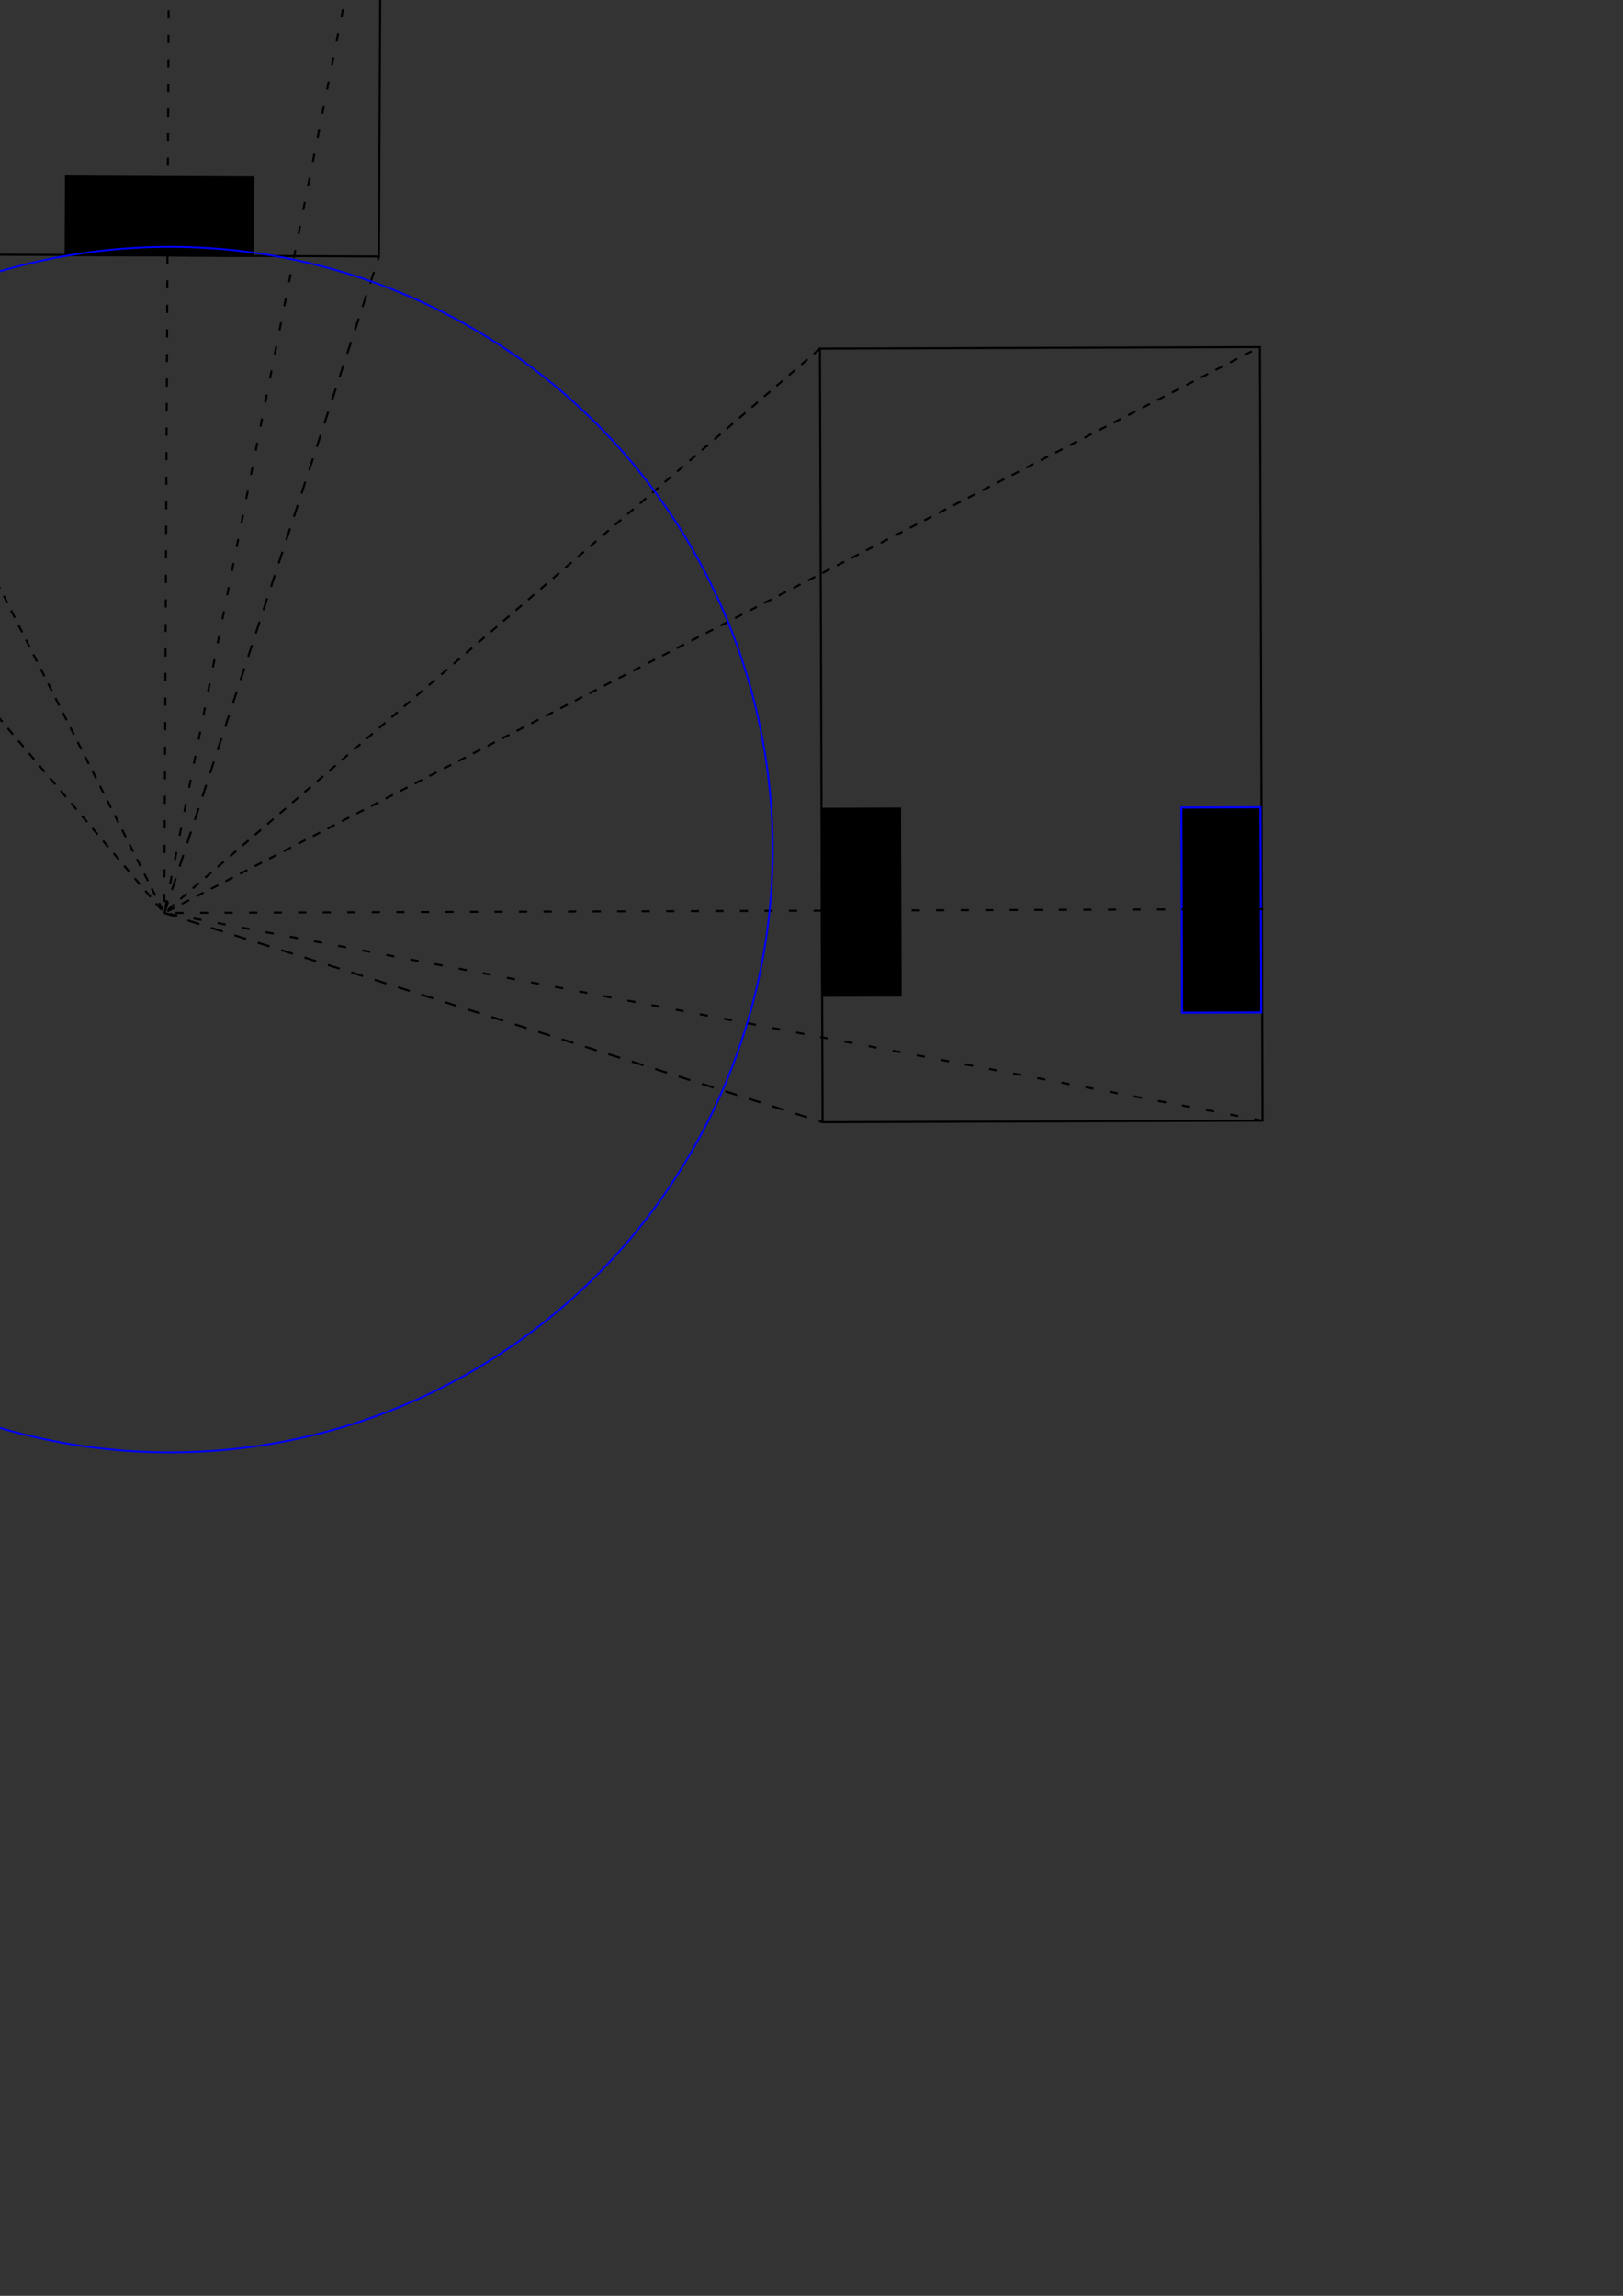 <?xml version="1.0" encoding="UTF-8" standalone="no"?>
<svg
   width="210mm"
   height="297mm"
   viewBox="0 0 210 297"
   version="1.1"
   id="svg8"
   inkscape:version="1.4 (1:1.4+202410161351+e7c3feb100)"
   sodipodi:docname="trajectory.svg"
   xmlns:inkscape="http://www.inkscape.org/namespaces/inkscape"
   xmlns:sodipodi="http://sodipodi.sourceforge.net/DTD/sodipodi-0.dtd"
   xmlns="http://www.w3.org/2000/svg"
   xmlns:svg="http://www.w3.org/2000/svg"
   xmlns:rdf="http://www.w3.org/1999/02/22-rdf-syntax-ns#"
   xmlns:cc="http://creativecommons.org/ns#"
   xmlns:dc="http://purl.org/dc/elements/1.1/">
  <rect x="0" y="0" width="210" height="297" fill="#333333" stroke="none"/>
  <defs
     id="defs2" />
  <sodipodi:namedview
     id="base"
     pagecolor="#ffffff"
     bordercolor="#666666"
     borderopacity="1.0"
     inkscape:pageopacity="0.0"
     inkscape:pageshadow="2"
     inkscape:zoom="0.32"
     inkscape:cx="3287.5"
     inkscape:cy="2754.6875"
     inkscape:document-units="mm"
     inkscape:current-layer="layer1"
     inkscape:document-rotation="0"
     showgrid="false"
     showguides="true"
     inkscape:guide-bbox="true"
     inkscape:window-width="1850"
     inkscape:window-height="1016"
     inkscape:window-x="0"
     inkscape:window-y="0"
     inkscape:window-maximized="1"
     inkscape:showpageshadow="0"
     inkscape:pagecheckerboard="0"
     inkscape:deskcolor="#d1d1d1">
    <sodipodi:guide
       position="-88.737,268.361"
       orientation="1,0"
       id="guide841"
       inkscape:locked="false" />
    <sodipodi:guide
       position="342.976,78.221"
       orientation="1,0"
       id="guide1609"
       inkscape:locked="false" />
    <sodipodi:guide
       position="342.976,82.814"
       orientation="1,0"
       id="guide1611"
       inkscape:locked="false" />
    <sodipodi:guide
       position="576.709,133.702"
       orientation="0,-1"
       id="guide2306"
       inkscape:locked="false" />
    <sodipodi:guide
       position="524.725,75.709"
       orientation="1,0"
       id="guide1238"
       inkscape:locked="false" />
    <sodipodi:guide
       position="704.453,-52.333"
       orientation="0,-1"
       id="guide1"
       inkscape:locked="false" />
    <sodipodi:guide
       position="758.294,-567.7"
       orientation="0,-1"
       id="guide2"
       inkscape:locked="false" />
    <sodipodi:guide
       position="686.056,-577.159"
       orientation="1,0"
       id="guide3"
       inkscape:locked="false" />
    <sodipodi:guide
       position="1131.886,-562.439"
       orientation="1,0"
       id="guide4"
       inkscape:locked="false" />
  </sodipodi:namedview>
  <g
     inkscape:label="Layer 1"
     inkscape:groupmode="layer"
     id="layer1">
    <g
       id="g921"
       transform="rotate(-89.726,40.704,91.122)"
       inkscape:transform-center-x="21.785887"
       inkscape:transform-center-y="-71.316075">
      <rect
         style="fill:none;fill-rule:evenodd;stroke:#000000;stroke-width:0.265;stroke-opacity:1"
         id="rect10"
         width="56.93"
         height="100.081"
         x="98.68"
         y="-0.905" />
      <rect
         style="fill:#000000;fill-opacity:1;stroke:#000000;stroke-width:0.265;stroke-opacity:1"
         id="rect835"
         width="10.156"
         height="24.197"
         x="98.68"
         y="58.633" />
      <rect
         style="fill:#000000;fill-opacity:1;stroke:#0000ff;stroke-width:0.265;stroke-opacity:1"
         id="rect837"
         width="10.242"
         height="26.536"
         x="145.238"
         y="58.633" />
      <path
         style="fill:none;stroke:#000000;stroke-width:0.265;stroke-linecap:butt;stroke-linejoin:miter;stroke-miterlimit:4;stroke-dasharray:1.587, 1.587;stroke-dashoffset:0;stroke-opacity:1"
         d="M 13.594,71.808 98.68,99.176"
         id="path907" />
      <path
         style="fill:none;stroke:#000000;stroke-width:0.265;stroke-linecap:butt;stroke-linejoin:miter;stroke-miterlimit:4;stroke-dasharray:1.06, 1.06;stroke-dashoffset:0;stroke-opacity:1"
         d="M 98.68,-0.905 13.594,71.808 155.61,-0.905"
         id="path911" />
      <path
         style="fill:none;stroke:#000000;stroke-width:0.265;stroke-linecap:butt;stroke-linejoin:miter;stroke-miterlimit:4;stroke-dasharray:1.058, 2.117;stroke-dashoffset:0;stroke-opacity:1"
         d="M 155.802,71.808 H 13.594 L 155.61,99.176"
         id="path913" />
    </g>
    <g
       id="g921-5"
       transform="rotate(-0.198,13413.519,-2121.92)"
       inkscape:transform-center-x="-71.241863"
       inkscape:transform-center-y="-22.72258">
      <rect
         style="fill:none;fill-rule:evenodd;stroke:#000000;stroke-width:0.265;stroke-opacity:1"
         id="rect10-35"
         width="56.93"
         height="100.081"
         x="98.68"
         y="-0.905" />
      <rect
         style="fill:#000000;fill-opacity:1;stroke:#000000;stroke-width:0.265;stroke-opacity:1"
         id="rect835-62"
         width="10.156"
         height="24.197"
         x="98.68"
         y="58.633" />
      <rect
         style="fill:#000000;fill-opacity:1;stroke:#0000ff;stroke-width:0.265;stroke-opacity:1"
         id="rect837-9"
         width="10.242"
         height="26.536"
         x="145.238"
         y="58.633" />
      <path
         style="fill:none;stroke:#000000;stroke-width:0.265;stroke-linecap:butt;stroke-linejoin:miter;stroke-miterlimit:4;stroke-dasharray:1.587, 1.587;stroke-dashoffset:0;stroke-opacity:1"
         d="M 13.594,71.808 98.68,99.176"
         id="path907-1" />
      <path
         style="fill:none;stroke:#000000;stroke-width:0.265;stroke-linecap:butt;stroke-linejoin:miter;stroke-miterlimit:4;stroke-dasharray:1.06, 1.06;stroke-dashoffset:0;stroke-opacity:1"
         d="M 98.68,-0.905 13.594,71.808 155.61,-0.905"
         id="path911-2" />
      <path
         style="fill:none;stroke:#000000;stroke-width:0.265;stroke-linecap:butt;stroke-linejoin:miter;stroke-miterlimit:4;stroke-dasharray:1.058, 2.117;stroke-dashoffset:0;stroke-opacity:1"
         d="M 155.802,71.808 H 13.594 L 155.61,99.176"
         id="path913-7" />
    </g>
    <ellipse
       style="fill:none;fill-opacity:1;stroke:#0000ff;stroke-width:0.237;stroke-miterlimit:4;stroke-dasharray:none;stroke-dashoffset:0;stroke-opacity:1"
       id="path967"
       cx="21.994"
       cy="109.914"
       rx="77.98"
       ry="77.981" />
    <g
       id="g1626"
       transform="translate(49.752,-2.518)"
       inkscape:transform-center-x="0.21130923"
       inkscape:transform-center-y="-0.090071718">
      <g
         id="g1992">
        <g
           id="g1425"
           transform="translate(136.012,-105.801)">
          <rect
             style="fill:none;fill-rule:evenodd;stroke:#000000;stroke-width:0.265;stroke-opacity:1"
             id="rect10-3-6"
             width="57.368"
             height="57.29"
             x="-367.643"
             y="-300.259"
             transform="rotate(-179.958)" />
          <rect
             style="fill:none;fill-opacity:1;stroke:#000000;stroke-width:0.243;stroke-opacity:1"
             id="rect835-6-7"
             width="10.156"
             height="20.492"
             x="-367.411"
             y="-282.132"
             transform="matrix(-1,-6.2669523e-4,8.7383607e-4,-1,0,0)" />
          <path
             style="fill:none;stroke:#000000;stroke-width:0.265px;stroke-linecap:butt;stroke-linejoin:miter;stroke-opacity:1"
             d="m 320.656,271.841 h 36.37"
             id="path1194" />
          <rect
             style="fill:none;fill-opacity:1;stroke:#000000;stroke-width:0.232;stroke-opacity:1"
             id="rect837-7-5-8"
             width="10.242"
             height="20.455"
             x="-320.657"
             y="-282.041"
             transform="matrix(-1,-5.7043313e-4,9.6002301e-4,-1,0,0)" />
          <g
             id="g1395">
            <ellipse
               style="fill:#0002ff;fill-opacity:1;stroke:none;stroke-width:0.265;stroke-opacity:1"
               id="path1298-2-5"
               cx="310.012"
               cy="243.069"
               rx="1.234"
               ry="1.305" />
            <ellipse
               style="fill:#00ff00;fill-opacity:1;stroke:none;stroke-width:0.265;stroke-opacity:1"
               id="path1298-2-9"
               cx="310.012"
               cy="300.365"
               rx="1.234"
               ry="1.305" />
            <ellipse
               style="fill:#ff0200;fill-opacity:1;stroke:none;stroke-width:0.265;stroke-opacity:1"
               id="path1298-2-2"
               cx="367.162"
               cy="243.215"
               rx="1.234"
               ry="1.305" />
            <ellipse
               style="fill:#ffff00;fill-opacity:1;stroke:none;stroke-width:0.265;stroke-opacity:1"
               id="path1298-2-28"
               cx="367.308"
               cy="300.365"
               rx="1.234"
               ry="1.305" />
          </g>
        </g>
        <path
           style="fill:none;stroke:#000000;stroke-width:0.265px;stroke-linecap:butt;stroke-linejoin:miter;stroke-opacity:1"
           d="m 474.87,137.612 v 57.307"
           id="path1613"
           sodipodi:nodetypes="cc" />
      </g>
    </g>
    <g
       id="g1842"
       transform="translate(-118.696,-4.531)">
      <ellipse
         style="fill:none;fill-opacity:1;stroke:#0000ff;stroke-width:0.088;stroke-opacity:1"
         id="path1787"
         cx="433.367"
         cy="196.565"
         rx="28.51"
         ry="28.51" />
      <ellipse
         style="fill:#ff0200;fill-opacity:1;stroke:none;stroke-width:0.265;stroke-opacity:1"
         id="path1822"
         cx="433.539"
         cy="196.436"
         rx="0.553"
         ry="0.549" />
    </g>
    <g
       id="g1842-3"
       transform="translate(0.01,-0.005)" />
    <g
       id="g1842-6"
       transform="matrix(1.412,0,0,1.412,-87.351,-113.726)"
       style="stroke-width:1;stroke-miterlimit:4;stroke-dasharray:none">
      <ellipse
         style="fill:none;fill-opacity:1;stroke:#000000;stroke-width:0.221;stroke-miterlimit:4;stroke-dasharray:0.221, 0.884;stroke-dashoffset:0;stroke-opacity:1"
         id="path1787-8"
         cx="433.367"
         cy="196.565"
         rx="28.51"
         ry="28.51" />
      <ellipse
         style="fill:#ff0200;fill-opacity:1;stroke:none;stroke-width:1;stroke-miterlimit:4;stroke-dasharray:none;stroke-opacity:1"
         id="path1822-9"
         cx="433.539"
         cy="196.436"
         rx="0.553"
         ry="0.549" />
      <path
         style="fill:none;stroke:#ff0000;stroke-width:0.187px;stroke-linecap:butt;stroke-linejoin:miter;stroke-opacity:1"
         d="m 453.794,176.145 c -6.326,-5.206 -13.831,-9.107 -26.028,-7.807"
         id="path2085"
         sodipodi:nodetypes="cc" />
      <ellipse
         style="fill:none;fill-opacity:1;stroke:#000000;stroke-width:0.221;stroke-miterlimit:4;stroke-dasharray:0.221, 0.884;stroke-dashoffset:0;stroke-opacity:1"
         id="path1787-8-1"
         cx="321.202"
         cy="198.076"
         rx="28.51"
         ry="28.51" />
      <path
         style="fill:none;stroke:#0000ff;stroke-width:0.187px;stroke-linecap:butt;stroke-linejoin:miter;stroke-opacity:1"
         d="m 405.403,202.273 c -0.23,-7.459 -1.828,-14.305 7.75,-26.158"
         id="path2152"
         sodipodi:nodetypes="cc" />
      <path
         style="fill:none;stroke:#00ff00;stroke-width:0.187px;stroke-linecap:butt;stroke-linejoin:miter;stroke-opacity:1"
         d="m 413.123,216.7 c 6.023,5.47 13.039,9.897 26.169,7.905"
         id="path2154"
         sodipodi:nodetypes="cc" />
      <path
         style="fill:none;stroke:#ffff00;stroke-width:0.187px;stroke-linecap:butt;stroke-linejoin:miter;stroke-opacity:1"
         d="m 453.764,216.73 c 5.662,-6.235 9.106,-14.264 7.89,-26.061"
         id="path2156"
         sodipodi:nodetypes="cc" />
      <g
         id="g1626-1"
         transform="matrix(0.708,0,0,0.708,167.456,78.724)"
         inkscape:transform-center-x="0.21130923"
         inkscape:transform-center-y="-0.090071718">
        <g
           id="g1992-5">
          <g
             id="g1425-9"
             transform="translate(136.012,-105.801)">
            <rect
               style="fill:none;fill-rule:evenodd;stroke:#000000;stroke-width:0.265;stroke-opacity:1"
               id="rect10-3-6-7"
               width="57.368"
               height="57.29"
               x="-367.643"
               y="-300.259"
               transform="rotate(-179.958)" />
            <rect
               style="fill:none;fill-opacity:1;stroke:#000000;stroke-width:0.243;stroke-opacity:1"
               id="rect835-6-7-7"
               width="10.156"
               height="20.492"
               x="-367.411"
               y="-282.132"
               transform="matrix(-1,-6.2669523e-4,8.7383607e-4,-1,0,0)" />
            <path
               style="fill:none;stroke:#000000;stroke-width:0.265px;stroke-linecap:butt;stroke-linejoin:miter;stroke-opacity:1"
               d="m 320.656,271.841 h 36.37"
               id="path1194-6" />
            <rect
               style="fill:none;fill-opacity:1;stroke:#000000;stroke-width:0.232;stroke-opacity:1"
               id="rect837-7-5-8-7"
               width="10.242"
               height="20.455"
               x="-320.657"
               y="-282.041"
               transform="matrix(-1,-5.7043313e-4,9.6002301e-4,-1,0,0)" />
            <g
               id="g1395-3">
              <ellipse
                 style="fill:#0002ff;fill-opacity:1;stroke:none;stroke-width:0.265;stroke-opacity:1"
                 id="path1298-2-5-6"
                 cx="310.012"
                 cy="243.069"
                 rx="1.234"
                 ry="1.305" />
              <ellipse
                 style="fill:#00ff00;fill-opacity:1;stroke:none;stroke-width:0.265;stroke-opacity:1"
                 id="path1298-2-9-5"
                 cx="310.012"
                 cy="300.365"
                 rx="1.234"
                 ry="1.305" />
              <ellipse
                 style="fill:#ff0200;fill-opacity:1;stroke:none;stroke-width:0.265;stroke-opacity:1"
                 id="path1298-2-2-6"
                 cx="367.162"
                 cy="243.215"
                 rx="1.234"
                 ry="1.305" />
              <ellipse
                 style="fill:#ffff00;fill-opacity:1;stroke:none;stroke-width:0.265;stroke-opacity:1"
                 id="path1298-2-28-3"
                 cx="367.308"
                 cy="300.365"
                 rx="1.234"
                 ry="1.305" />
            </g>
          </g>
          <path
             style="fill:none;stroke:#000000;stroke-width:0.265px;stroke-linecap:butt;stroke-linejoin:miter;stroke-opacity:1"
             d="m 474.87,137.612 v 57.307"
             id="path1613-9"
             sodipodi:nodetypes="cc" />
        </g>
      </g>
      <g
         id="g1626-2-4"
         transform="matrix(-0.219,-0.674,0.674,-0.219,495.833,552.61)"
         inkscape:transform-center-x="-0.071620929"
         inkscape:transform-center-y="0.22878052">
        <g
           id="g1992-6-8">
          <g
             id="g1425-6-1"
             transform="translate(136.012,-105.801)">
            <rect
               style="fill:none;fill-rule:evenodd;stroke:#000000;stroke-width:0.265;stroke-opacity:1"
               id="rect10-3-6-49-2"
               width="57.368"
               height="57.29"
               x="-367.643"
               y="-300.259"
               transform="rotate(-179.958)" />
            <rect
               style="fill:none;fill-opacity:1;stroke:#000000;stroke-width:0.243;stroke-opacity:1"
               id="rect835-6-7-5-9"
               width="10.156"
               height="20.492"
               x="-367.411"
               y="-282.132"
               transform="matrix(-1,-6.2669523e-4,8.7383607e-4,-1,0,0)" />
            <path
               style="fill:none;stroke:#000000;stroke-width:0.265px;stroke-linecap:butt;stroke-linejoin:miter;stroke-opacity:1"
               d="m 320.656,271.841 h 36.37"
               id="path1194-0-3" />
            <rect
               style="fill:none;fill-opacity:1;stroke:#000000;stroke-width:0.232;stroke-opacity:1"
               id="rect837-7-5-8-4-9"
               width="10.242"
               height="20.455"
               x="-320.657"
               y="-282.041"
               transform="matrix(-1,-5.7043313e-4,9.6002301e-4,-1,0,0)" />
            <g
               id="g1395-8-0">
              <ellipse
                 style="fill:#0002ff;fill-opacity:1;stroke:none;stroke-width:0.265;stroke-opacity:1"
                 id="path1298-2-5-7-8"
                 cx="310.012"
                 cy="243.069"
                 rx="1.234"
                 ry="1.305" />
              <ellipse
                 style="fill:#00ff00;fill-opacity:1;stroke:none;stroke-width:0.265;stroke-opacity:1"
                 id="path1298-2-9-1-8"
                 cx="310.012"
                 cy="300.365"
                 rx="1.234"
                 ry="1.305" />
              <ellipse
                 style="fill:#ff0200;fill-opacity:1;stroke:none;stroke-width:0.265;stroke-opacity:1"
                 id="path1298-2-2-7-5"
                 cx="367.162"
                 cy="243.215"
                 rx="1.234"
                 ry="1.305" />
              <ellipse
                 style="fill:#ffff00;fill-opacity:1;stroke:none;stroke-width:0.265;stroke-opacity:1"
                 id="path1298-2-28-2-0"
                 cx="367.308"
                 cy="300.365"
                 rx="1.234"
                 ry="1.305" />
            </g>
          </g>
          <path
             style="fill:none;stroke:#000000;stroke-width:0.265px;stroke-linecap:butt;stroke-linejoin:miter;stroke-opacity:1"
             d="m 474.87,137.612 v 57.307"
             id="path1613-7-9"
             sodipodi:nodetypes="cc" />
        </g>
      </g>
      <ellipse
         style="fill:none;fill-opacity:1;stroke:#000000;stroke-width:0.221;stroke-miterlimit:4;stroke-dasharray:0.221, 0.884;stroke-dashoffset:0;stroke-opacity:1"
         id="path1787-8-6"
         cx="503.698"
         cy="196.508"
         rx="28.51"
         ry="28.51" />
      <ellipse
         style="fill:#ff0200;fill-opacity:1;stroke:none;stroke-width:1;stroke-miterlimit:4;stroke-dasharray:none;stroke-opacity:1"
         id="path1822-9-3"
         cx="503.87"
         cy="196.38"
         rx="0.553"
         ry="0.549" />
      <path
         style="fill:none;stroke:#ff0000;stroke-width:0.187px;stroke-linecap:butt;stroke-linejoin:miter;stroke-miterlimit:4;stroke-dasharray:none;stroke-opacity:0.484"
         d="m 524.124,176.088 c -4.917,-4.957 -17.637,-9.881 -26.479,-7.538 -9.88,2.618 -12.704,4.321 -19.275,14.754"
         id="path2085-8"
         sodipodi:nodetypes="csc" />
      <path
         style="fill:none;stroke:#0000ff;stroke-width:0.187px;stroke-linecap:butt;stroke-linejoin:miter;stroke-miterlimit:4;stroke-dasharray:none;stroke-opacity:0.499"
         d="M 490.884,221.97 C 468.834,209.527 473.417,185.361 483.484,176.058"
         id="path2152-5"
         sodipodi:nodetypes="cc" />
      <path
         style="fill:none;stroke:#00ff00;stroke-width:0.187px;stroke-linecap:butt;stroke-linejoin:miter;stroke-miterlimit:4;stroke-dasharray:none;stroke-opacity:1"
         d="m 483.454,216.643 c 9.792,13.604 40.002,10.119 46.043,-7.17"
         id="path2154-6"
         sodipodi:nodetypes="cc" />
      <path
         style="fill:none;stroke:#ffff00;stroke-width:0.187px;stroke-linecap:butt;stroke-linejoin:miter;stroke-miterlimit:4;stroke-dasharray:none;stroke-opacity:1"
         d="m 524.094,216.673 c 13.334,-9.537 8.698,-40.35 -7.112,-45.866"
         id="path2156-1"
         sodipodi:nodetypes="cc" />
    </g>
    <g
       id="g1626-2"
       transform="rotate(-56.659,497.423,118.604)"
       inkscape:transform-center-x="0.19138421"
       inkscape:transform-center-y="0.22824234">
      <g
         id="g1992-6">
        <g
           id="g1425-6"
           transform="translate(136.012,-105.801)">
          <rect
             style="fill:none;fill-rule:evenodd;stroke:#000000;stroke-width:0.265;stroke-opacity:1"
             id="rect10-3-6-49"
             width="57.368"
             height="57.29"
             x="-367.643"
             y="-300.259"
             transform="rotate(-179.958)" />
          <rect
             style="fill:none;fill-opacity:1;stroke:#000000;stroke-width:0.243;stroke-opacity:1"
             id="rect835-6-7-5"
             width="10.156"
             height="20.492"
             x="-367.411"
             y="-282.132"
             transform="matrix(-1,-6.2669523e-4,8.7383607e-4,-1,0,0)" />
          <path
             style="fill:none;stroke:#000000;stroke-width:0.265px;stroke-linecap:butt;stroke-linejoin:miter;stroke-opacity:1"
             d="m 320.656,271.841 h 36.37"
             id="path1194-0" />
          <rect
             style="fill:none;fill-opacity:1;stroke:#000000;stroke-width:0.232;stroke-opacity:1"
             id="rect837-7-5-8-4"
             width="10.242"
             height="20.455"
             x="-320.657"
             y="-282.041"
             transform="matrix(-1,-5.7043313e-4,9.6002301e-4,-1,0,0)" />
          <g
             id="g1395-8">
            <ellipse
               style="fill:#0002ff;fill-opacity:1;stroke:none;stroke-width:0.265;stroke-opacity:1"
               id="path1298-2-5-7"
               cx="310.012"
               cy="243.069"
               rx="1.234"
               ry="1.305" />
            <ellipse
               style="fill:#00ff00;fill-opacity:1;stroke:none;stroke-width:0.265;stroke-opacity:1"
               id="path1298-2-9-1"
               cx="310.012"
               cy="300.365"
               rx="1.234"
               ry="1.305" />
            <ellipse
               style="fill:#ff0200;fill-opacity:1;stroke:none;stroke-width:0.265;stroke-opacity:1"
               id="path1298-2-2-7"
               cx="367.162"
               cy="243.215"
               rx="1.234"
               ry="1.305" />
            <ellipse
               style="fill:#ffff00;fill-opacity:1;stroke:none;stroke-width:0.265;stroke-opacity:1"
               id="path1298-2-28-2"
               cx="367.308"
               cy="300.365"
               rx="1.234"
               ry="1.305" />
          </g>
        </g>
        <path
           style="fill:none;stroke:#000000;stroke-width:0.265px;stroke-linecap:butt;stroke-linejoin:miter;stroke-opacity:1"
           d="m 474.87,137.612 v 57.307"
           id="path1613-7"
           sodipodi:nodetypes="cc" />
      </g>
    </g>
    <g
       id="g1626-2-1"
       transform="rotate(-0.313,34260.015,17503.168)"
       inkscape:transform-center-x="0.11856416"
       inkscape:transform-center-y="-29.375046">
      <g
         id="g1992-6-5">
        <g
           id="g1425-6-9"
           transform="translate(136.012,-105.801)">
          <rect
             style="fill:none;fill-rule:evenodd;stroke:#000000;stroke-width:0.265;stroke-opacity:1"
             id="rect10-3-6-49-8"
             width="57.085"
             height="117.346"
             x="-367.643"
             y="-300.259"
             transform="rotate(-179.958)" />
          <rect
             style="fill:none;fill-opacity:1;stroke:#000000;stroke-width:0.243;stroke-opacity:1"
             id="rect835-6-7-5-4"
             width="10.156"
             height="20.492"
             x="-367.411"
             y="-282.132"
             transform="matrix(-1,-6.2669523e-4,8.7383607e-4,-1,0,0)" />
          <path
             style="fill:none;stroke:#000000;stroke-width:0.265px;stroke-linecap:butt;stroke-linejoin:miter;stroke-opacity:1"
             d="m 320.656,271.841 h 36.37"
             id="path1194-0-8" />
          <rect
             style="fill:none;fill-opacity:1;stroke:#000000;stroke-width:0.232;stroke-opacity:1"
             id="rect837-7-5-8-4-1"
             width="10.242"
             height="20.455"
             x="-320.657"
             y="-282.041"
             transform="matrix(-1,-5.7043313e-4,9.6002301e-4,-1,0,0)" />
          <g
             id="g1395-8-03">
            <ellipse
               style="fill:#0002ff;fill-opacity:1;stroke:none;stroke-width:0.265;stroke-opacity:1"
               id="path1298-2-5-7-0"
               cx="310.339"
               cy="183.274"
               rx="1.234"
               ry="1.305" />
            <ellipse
               style="fill:#00ff00;fill-opacity:1;stroke:none;stroke-width:0.265;stroke-opacity:1"
               id="path1298-2-9-1-4"
               cx="310.012"
               cy="300.365"
               rx="1.234"
               ry="1.305" />
            <ellipse
               style="fill:#ff0200;fill-opacity:1;stroke:none;stroke-width:0.265;stroke-opacity:1"
               id="path1298-2-2-7-4"
               cx="367.486"
               cy="183.949"
               rx="1.234"
               ry="1.305" />
            <ellipse
               style="fill:#ffff00;fill-opacity:1;stroke:none;stroke-width:0.265;stroke-opacity:1"
               id="path1298-2-28-2-4"
               cx="367.308"
               cy="300.365"
               rx="1.234"
               ry="1.305" />
          </g>
        </g>
        <path
           style="fill:none;stroke:#000000;stroke-width:0.265px;stroke-linecap:butt;stroke-linejoin:miter;stroke-opacity:1"
           d="M 475.199,77.288 474.87,194.918"
           id="path1613-7-4"
           sodipodi:nodetypes="cc" />
      </g>
    </g>
    <g
       id="g1626-2-1-7"
       transform="rotate(43.99,199.56,141.979)"
       inkscape:transform-center-x="-0.30823629"
       inkscape:transform-center-y="-30.019622">
      <g
         id="g1992-6-5-6"
         inkscape:transform-center-x="21.086745"
         inkscape:transform-center-y="21.198254"
         transform="rotate(-43.97,474.863,166.126)">
        <g
           id="g1425-6-9-3"
           transform="translate(136.012,-105.801)">
          <rect
             style="fill:none;fill-rule:evenodd;stroke:#000000;stroke-width:0.265;stroke-opacity:1"
             id="rect10-3-6-49-8-1"
             width="57.085"
             height="117.346"
             x="-367.643"
             y="-300.259"
             transform="rotate(-179.958)" />
          <rect
             style="fill:none;fill-opacity:1;stroke:#000000;stroke-width:0.243;stroke-opacity:1"
             id="rect835-6-7-5-4-7"
             width="10.156"
             height="20.492"
             x="-367.411"
             y="-282.132"
             transform="matrix(-1,-6.2669523e-4,8.7383607e-4,-1,0,0)" />
          <path
             style="fill:none;stroke:#000000;stroke-width:0.265px;stroke-linecap:butt;stroke-linejoin:miter;stroke-opacity:1"
             d="m 320.656,271.841 h 36.37"
             id="path1194-0-8-5" />
          <rect
             style="fill:none;fill-opacity:1;stroke:#000000;stroke-width:0.232;stroke-opacity:1"
             id="rect837-7-5-8-4-1-9"
             width="10.242"
             height="20.455"
             x="-320.657"
             y="-282.041"
             transform="matrix(-1,-5.7043313e-4,9.6002301e-4,-1,0,0)" />
          <g
             id="g1395-8-03-6">
            <ellipse
               style="fill:#0002ff;fill-opacity:1;stroke:none;stroke-width:0.265;stroke-opacity:1"
               id="path1298-2-5-7-0-2"
               cx="310.339"
               cy="183.274"
               rx="1.234"
               ry="1.305" />
            <ellipse
               style="fill:#00ff00;fill-opacity:1;stroke:none;stroke-width:0.265;stroke-opacity:1"
               id="path1298-2-9-1-4-1"
               cx="310.012"
               cy="300.365"
               rx="1.234"
               ry="1.305" />
            <ellipse
               style="fill:#ff0200;fill-opacity:1;stroke:none;stroke-width:0.265;stroke-opacity:1"
               id="path1298-2-2-7-4-7"
               cx="367.486"
               cy="183.949"
               rx="1.234"
               ry="1.305" />
            <ellipse
               style="fill:#ffff00;fill-opacity:1;stroke:none;stroke-width:0.265;stroke-opacity:1"
               id="path1298-2-28-2-4-8"
               cx="367.308"
               cy="300.365"
               rx="1.234"
               ry="1.305" />
          </g>
        </g>
        <path
           style="fill:none;stroke:#000000;stroke-width:0.265px;stroke-linecap:butt;stroke-linejoin:miter;stroke-opacity:1"
           d="M 475.199,77.288 474.87,194.918"
           id="path1613-7-4-5"
           sodipodi:nodetypes="cc" />
      </g>
    </g>
    <g
       id="g1842-7"
       transform="matrix(3.277,0,0,3.277,-1039.626,-292.908)"
       style="stroke-width:0.031;stroke-miterlimit:4;stroke-dasharray:none">
      <ellipse
         style="fill:none;fill-opacity:1;stroke:#000000;stroke-width:0.061;stroke-miterlimit:4;stroke-dasharray:0.244, 0.244;stroke-dashoffset:0;stroke-opacity:1"
         id="path1787-4"
         cx="433.367"
         cy="196.565"
         rx="28.51"
         ry="28.51" />
      <ellipse
         style="fill:#ff0200;fill-opacity:1;stroke:none;stroke-width:0.031;stroke-miterlimit:4;stroke-dasharray:none;stroke-opacity:1"
         id="path1822-1"
         cx="433.539"
         cy="196.436"
         rx="0.553"
         ry="0.549" />
    </g>
    <g
       id="g1842-7-8"
       transform="matrix(1.404,0,0,1.404,-227.206,75.1)">
      <ellipse
         style="fill:none;fill-opacity:1;stroke:#000000;stroke-width:0.088;stroke-miterlimit:4;stroke-dasharray:0.707, 0.707;stroke-dashoffset:0;stroke-opacity:1"
         id="path1787-4-5"
         cx="433.367"
         cy="196.565"
         rx="28.51"
         ry="28.51" />
      <ellipse
         style="fill:#ff0200;fill-opacity:1;stroke:none;stroke-width:0.265;stroke-opacity:1"
         id="path1822-1-9"
         cx="433.539"
         cy="196.436"
         rx="0.553"
         ry="0.549" />
      <path
         style="opacity:0.542;fill:none;stroke:#ff0000;stroke-width:0.616;stroke-linecap:butt;stroke-linejoin:miter;stroke-miterlimit:4;stroke-dasharray:none;stroke-opacity:1"
         d="m 377.411,160.499 c 16.422,-25.006 39.773,-35.3 75.801,-27.511"
         id="path1230"
         sodipodi:nodetypes="cc" />
      <path
         style="opacity:0.548;fill:none;stroke:#0000ff;stroke-width:0.545;stroke-linecap:butt;stroke-linejoin:miter;stroke-miterlimit:4;stroke-dasharray:none;stroke-opacity:1"
         d="m 367.071,199.83 c -2.598,-35.288 25.179,-62.815 45.475,-66.65"
         id="path1232"
         sodipodi:nodetypes="cc" />
      <path
         style="fill:none;stroke:#00ff00;stroke-width:0.545;stroke-linecap:butt;stroke-linejoin:miter;stroke-miterlimit:4;stroke-dasharray:none;stroke-opacity:0.628"
         d="m 412.94,216.777 c 11.576,10.877 23.256,10.169 34.981,4.309"
         id="path1234"
         sodipodi:nodetypes="cc" />
      <path
         style="fill:none;stroke:#ffff00;stroke-width:0.616;stroke-linecap:butt;stroke-linejoin:miter;stroke-miterlimit:4;stroke-dasharray:none;stroke-opacity:0.555"
         d="m 453.606,216.585 c 8.462,-9.188 10.918,-20.48 4.654,-34.83"
         id="path1236"
         sodipodi:nodetypes="cc" />
    </g>
    <path
       style="fill:none;stroke:#000000;stroke-width:0.265px;stroke-linecap:butt;stroke-linejoin:miter;stroke-opacity:1"
       d="m 380.836,351.004 -67.799,63.665"
       id="path1"
       sodipodi:nodetypes="cc" />
    <g
       id="g1626-2-1-3"
       transform="rotate(-0.313,34165.211,-50639.35)"
       inkscape:transform-center-x="0.11856416"
       inkscape:transform-center-y="-29.375046">
      <g
         id="g1992-6-5-67">
        <g
           id="g1425-6-9-5"
           transform="translate(136.012,-105.801)">
          <rect
             style="fill:none;fill-rule:evenodd;stroke:#000000;stroke-width:0.265;stroke-opacity:1"
             id="rect10-3-6-49-8-3"
             width="57.085"
             height="117.346"
             x="-367.643"
             y="-300.259"
             transform="rotate(-179.958)" />
          <rect
             style="fill:none;fill-opacity:1;stroke:#000000;stroke-width:0.243;stroke-opacity:1"
             id="rect835-6-7-5-4-5"
             width="10.156"
             height="20.492"
             x="-367.411"
             y="-282.132"
             transform="matrix(-1,-6.2669523e-4,8.7383607e-4,-1,0,0)" />
          <path
             style="fill:none;stroke:#000000;stroke-width:0.265px;stroke-linecap:butt;stroke-linejoin:miter;stroke-opacity:1"
             d="m 320.656,271.841 h 36.37"
             id="path1194-0-8-6" />
          <rect
             style="fill:none;fill-opacity:1;stroke:#000000;stroke-width:0.232;stroke-opacity:1"
             id="rect837-7-5-8-4-1-2"
             width="10.242"
             height="20.455"
             x="-320.657"
             y="-282.041"
             transform="matrix(-1,-5.7043313e-4,9.6002301e-4,-1,0,0)" />
          <g
             id="g1395-8-03-9">
            <ellipse
               style="fill:#0002ff;fill-opacity:1;stroke:none;stroke-width:0.265;stroke-opacity:1"
               id="path1298-2-5-7-0-1"
               cx="310.339"
               cy="183.274"
               rx="1.234"
               ry="1.305" />
            <ellipse
               style="fill:#00ff00;fill-opacity:1;stroke:none;stroke-width:0.265;stroke-opacity:1"
               id="path1298-2-9-1-4-2"
               cx="310.012"
               cy="300.365"
               rx="1.234"
               ry="1.305" />
            <ellipse
               style="fill:#ff0200;fill-opacity:1;stroke:none;stroke-width:0.265;stroke-opacity:1"
               id="path1298-2-2-7-4-70"
               cx="367.486"
               cy="183.949"
               rx="1.234"
               ry="1.305" />
            <ellipse
               style="fill:#ffff00;fill-opacity:1;stroke:none;stroke-width:0.265;stroke-opacity:1"
               id="path1298-2-28-2-4-9"
               cx="367.308"
               cy="300.365"
               rx="1.234"
               ry="1.305" />
          </g>
        </g>
        <path
           style="fill:none;stroke:#000000;stroke-width:0.265px;stroke-linecap:butt;stroke-linejoin:miter;stroke-opacity:1"
           d="M 475.199,77.288 474.87,194.918"
           id="path1613-7-4-3"
           sodipodi:nodetypes="cc" />
      </g>
    </g>
    <g
       id="g1626-2-1-7-6"
       transform="rotate(43.847,386.778,602.441)"
       inkscape:transform-center-x="-94.525034"
       inkscape:transform-center-y="-31.022206">
      <g
         id="g1992-6-5-6-0"
         inkscape:transform-center-x="21.086745"
         inkscape:transform-center-y="21.198254"
         transform="rotate(-43.97,474.863,166.126)">
        <g
           id="g1425-6-9-3-6"
           transform="translate(136.012,-105.801)">
          <rect
             style="fill:none;fill-rule:evenodd;stroke:#000000;stroke-width:0.265;stroke-opacity:1"
             id="rect10-3-6-49-8-1-2"
             width="57.085"
             height="117.346"
             x="-367.643"
             y="-300.259"
             transform="rotate(-179.958)" />
          <rect
             style="fill:none;fill-opacity:1;stroke:#000000;stroke-width:0.243;stroke-opacity:1"
             id="rect835-6-7-5-4-7-6"
             width="10.156"
             height="20.492"
             x="-367.411"
             y="-282.132"
             transform="matrix(-1,-6.2669523e-4,8.7383607e-4,-1,0,0)" />
          <path
             style="fill:none;stroke:#000000;stroke-width:0.265px;stroke-linecap:butt;stroke-linejoin:miter;stroke-opacity:1"
             d="m 320.656,271.841 h 36.37"
             id="path1194-0-8-5-1" />
          <rect
             style="fill:none;fill-opacity:1;stroke:#000000;stroke-width:0.232;stroke-opacity:1"
             id="rect837-7-5-8-4-1-9-8"
             width="10.242"
             height="20.455"
             x="-320.657"
             y="-282.041"
             transform="matrix(-1,-5.7043313e-4,9.6002301e-4,-1,0,0)" />
          <g
             id="g1395-8-03-6-7">
            <ellipse
               style="fill:#0002ff;fill-opacity:1;stroke:none;stroke-width:0.265;stroke-opacity:1"
               id="path1298-2-5-7-0-2-9"
               cx="310.339"
               cy="183.274"
               rx="1.234"
               ry="1.305" />
            <ellipse
               style="fill:#00ff00;fill-opacity:1;stroke:none;stroke-width:0.265;stroke-opacity:1"
               id="path1298-2-9-1-4-1-2"
               cx="310.012"
               cy="300.365"
               rx="1.234"
               ry="1.305" />
            <ellipse
               style="fill:#ff0200;fill-opacity:1;stroke:none;stroke-width:0.265;stroke-opacity:1"
               id="path1298-2-2-7-4-7-0"
               cx="367.486"
               cy="183.949"
               rx="1.234"
               ry="1.305" />
            <ellipse
               style="fill:#ffff00;fill-opacity:1;stroke:none;stroke-width:0.265;stroke-opacity:1"
               id="path1298-2-28-2-4-8-2"
               cx="367.308"
               cy="300.365"
               rx="1.234"
               ry="1.305" />
          </g>
        </g>
        <path
           style="fill:none;stroke:#000000;stroke-width:0.265px;stroke-linecap:butt;stroke-linejoin:miter;stroke-opacity:1"
           d="M 475.199,77.288 474.87,194.918"
           id="path1613-7-4-5-3"
           sodipodi:nodetypes="cc" />
      </g>
    </g>
    <g
       id="g1842-7-7"
       transform="matrix(4.327,0,0,4.327,-1217.498,-500.243)"
       style="stroke-width:0.031;stroke-miterlimit:4;stroke-dasharray:none">
      <ellipse
         style="fill:none;fill-opacity:1;stroke:#000000;stroke-width:0.061;stroke-miterlimit:4;stroke-dasharray:0.244, 0.244;stroke-dashoffset:0;stroke-opacity:1"
         id="path1787-4-59"
         cx="433.367"
         cy="196.565"
         rx="28.51"
         ry="28.51" />
      <ellipse
         style="fill:#ff0200;fill-opacity:1;stroke:none;stroke-width:0.031;stroke-miterlimit:4;stroke-dasharray:none;stroke-opacity:1"
         id="path1822-1-2"
         cx="433.539"
         cy="196.436"
         rx="0.553"
         ry="0.549" />
    </g>
    <g
       id="g1842-7-8-2"
       transform="matrix(1.404,0,0,1.404,144.492,73.569)">
      <g
         id="g1"
         transform="matrix(3.184,0,0,3.184,-1014.615,-428.842)">
        <ellipse
           style="fill:none;fill-opacity:1;stroke:#000000;stroke-width:0.088;stroke-miterlimit:4;stroke-dasharray:0.707, 0.707;stroke-dashoffset:0;stroke-opacity:1"
           id="path1787-4-5-8"
           cx="433.367"
           cy="196.565"
           rx="28.51"
           ry="28.51" />
        <ellipse
           style="fill:#ff0200;fill-opacity:1;stroke:none;stroke-width:0.265;stroke-opacity:1"
           id="path1822-1-9-9"
           cx="433.539"
           cy="196.436"
           rx="0.553"
           ry="0.549" />
      </g>
    </g>
    <g
       id="g1626-2-1-3-3"
       transform="rotate(-0.309,130402.49,-66910.013)"
       inkscape:transform-center-x="-151.60126"
       inkscape:transform-center-y="-29.94983">
      <g
         id="g1992-6-5-67-1">
        <g
           id="g1425-6-9-5-9"
           transform="translate(136.012,-105.801)">
          <rect
             style="fill:none;fill-rule:evenodd;stroke:#000000;stroke-width:0.265;stroke-opacity:1"
             id="rect10-3-6-49-8-3-4"
             width="57.085"
             height="117.346"
             x="-367.643"
             y="-300.259"
             transform="rotate(-179.958)" />
          <rect
             style="fill:none;fill-opacity:1;stroke:#000000;stroke-width:0.243;stroke-opacity:1"
             id="rect835-6-7-5-4-5-7"
             width="10.156"
             height="20.492"
             x="-367.411"
             y="-282.132"
             transform="matrix(-1,-6.2669523e-4,8.7383607e-4,-1,0,0)" />
          <path
             style="fill:none;stroke:#000000;stroke-width:0.265px;stroke-linecap:butt;stroke-linejoin:miter;stroke-opacity:1"
             d="m 320.656,271.841 h 36.37"
             id="path1194-0-8-6-8" />
          <rect
             style="fill:none;fill-opacity:1;stroke:#000000;stroke-width:0.232;stroke-opacity:1"
             id="rect837-7-5-8-4-1-2-4"
             width="10.242"
             height="20.455"
             x="-320.657"
             y="-282.041"
             transform="matrix(-1,-5.7043313e-4,9.6002301e-4,-1,0,0)" />
          <g
             id="g1395-8-03-9-5">
            <ellipse
               style="fill:#0002ff;fill-opacity:1;stroke:none;stroke-width:0.265;stroke-opacity:1"
               id="path1298-2-5-7-0-1-0"
               cx="310.339"
               cy="183.274"
               rx="1.234"
               ry="1.305" />
            <ellipse
               style="fill:#00ff00;fill-opacity:1;stroke:none;stroke-width:0.265;stroke-opacity:1"
               id="path1298-2-9-1-4-2-3"
               cx="310.012"
               cy="300.365"
               rx="1.234"
               ry="1.305" />
            <ellipse
               style="fill:#ff0200;fill-opacity:1;stroke:none;stroke-width:0.265;stroke-opacity:1"
               id="path1298-2-2-7-4-70-6"
               cx="367.486"
               cy="183.949"
               rx="1.234"
               ry="1.305" />
            <ellipse
               style="fill:#ffff00;fill-opacity:1;stroke:none;stroke-width:0.265;stroke-opacity:1"
               id="path1298-2-28-2-4-9-1"
               cx="367.308"
               cy="300.365"
               rx="1.234"
               ry="1.305" />
          </g>
        </g>
        <path
           style="fill:none;stroke:#000000;stroke-width:0.265px;stroke-linecap:butt;stroke-linejoin:miter;stroke-opacity:1"
           d="M 475.199,77.288 474.87,194.918"
           id="path1613-7-4-3-0"
           sodipodi:nodetypes="cc" />
      </g>
    </g>
    <g
       id="g1842-7-7-9"
       transform="matrix(5.31,0,0,5.31,-1615.97,-177.637)"
       style="stroke-width:0.031;stroke-miterlimit:4;stroke-dasharray:none">
      <ellipse
         style="fill:none;fill-opacity:1;stroke:#000000;stroke-width:0.061;stroke-miterlimit:4;stroke-dasharray:0.244, 0.244;stroke-dashoffset:0;stroke-opacity:1"
         id="path1787-4-59-3"
         cx="433.367"
         cy="196.565"
         rx="28.51"
         ry="28.51" />
      <ellipse
         style="fill:#ff0200;fill-opacity:1;stroke:none;stroke-width:0.031;stroke-miterlimit:4;stroke-dasharray:none;stroke-opacity:1"
         id="path1822-1-2-7"
         cx="433.539"
         cy="196.436"
         rx="0.553"
         ry="0.549" />
    </g>
    <g
       id="g1842-7-7-9-0"
       transform="matrix(4.361,0,0,4.361,-1205.402,8.347)"
       style="stroke-width:0.031;stroke-miterlimit:4;stroke-dasharray:none">
      <ellipse
         style="fill:none;fill-opacity:1;stroke:#000000;stroke-width:0.061;stroke-miterlimit:4;stroke-dasharray:0.244, 0.244;stroke-dashoffset:0;stroke-opacity:1"
         id="path1787-4-59-3-7"
         cx="433.367"
         cy="196.565"
         rx="28.51"
         ry="28.51" />
      <ellipse
         style="fill:#ff0200;fill-opacity:1;stroke:none;stroke-width:0.031;stroke-miterlimit:4;stroke-dasharray:none;stroke-opacity:1"
         id="path1822-1-2-7-8"
         cx="433.539"
         cy="196.436"
         rx="0.553"
         ry="0.549" />
    </g>
    <g
       id="g1842-7-7-9-0-8"
       transform="matrix(4.455,0,0,4.455,-1245.555,-10.752)"
       style="stroke-width:0.031;stroke-miterlimit:4;stroke-dasharray:none">
      <ellipse
         style="fill:none;fill-opacity:1;stroke:#000000;stroke-width:0.061;stroke-miterlimit:4;stroke-dasharray:0.244, 0.244;stroke-dashoffset:0;stroke-opacity:1"
         id="path1787-4-59-3-7-8"
         cx="433.367"
         cy="196.565"
         rx="28.51"
         ry="28.51" />
      <ellipse
         style="fill:#ff0200;fill-opacity:1;stroke:none;stroke-width:0.031;stroke-miterlimit:4;stroke-dasharray:none;stroke-opacity:1"
         id="path1822-1-2-7-8-4"
         cx="433.539"
         cy="196.436"
         rx="0.553"
         ry="0.549" />
    </g>
    <g
       id="g1842-7-8-2-4"
       transform="matrix(2.031,0,0,2.031,-57.795,466.374)">
      <g
         id="g2"
         transform="matrix(3.184,0,0,3.184,-1014.615,-428.842)">
        <ellipse
           style="fill:none;fill-opacity:1;stroke:#000000;stroke-width:0.088;stroke-miterlimit:4;stroke-dasharray:0.707, 0.707;stroke-dashoffset:0;stroke-opacity:1"
           id="path1787-4-5-8-5"
           cx="433.367"
           cy="196.565"
           rx="28.51"
           ry="28.51" />
        <ellipse
           style="fill:#ff0200;fill-opacity:1;stroke:none;stroke-width:0.265;stroke-opacity:1"
           id="path1822-1-9-9-2"
           cx="433.539"
           cy="196.436"
           rx="0.553"
           ry="0.549" />
      </g>
    </g>
    <g
       id="g1842-7-8-2-4-4"
       transform="matrix(2.231,0,0,2.231,-130.619,427.712)">
      <g
         id="g2-7"
         transform="matrix(3.184,0,0,3.184,-1014.615,-428.842)">
        <ellipse
           style="fill:none;fill-opacity:1;stroke:#000000;stroke-width:0.088;stroke-miterlimit:4;stroke-dasharray:0.177, 0.353;stroke-dashoffset:0;stroke-opacity:1"
           id="path1787-4-5-8-5-4"
           cx="433.367"
           cy="196.565"
           rx="28.51"
           ry="28.51" />
        <ellipse
           style="fill:#ff0200;fill-opacity:0.472;stroke:none;stroke-width:0.265;stroke-opacity:1"
           id="path1822-1-9-9-2-4"
           cx="433.539"
           cy="196.436"
           rx="0.553"
           ry="0.549" />
      </g>
    </g>
    <path
       style="fill:none;stroke:#ff0000;stroke-width:1.165;stroke-linecap:butt;stroke-linejoin:miter;stroke-miterlimit:4;stroke-dasharray:none;stroke-opacity:1"
       d="m 598.743,682.263 c 148.255,-55.153 243.098,41.902 267.425,93.736"
       id="path1037"
       sodipodi:nodetypes="cc" />
    <path
       style="fill:none;stroke:#000000;stroke-width:0.265px;stroke-linecap:butt;stroke-linejoin:miter;stroke-opacity:1"
       d="m 866.621,893.344 0.329,-54.799"
       id="path1039" />
    <path
       style="fill:none;stroke:#000000;stroke-width:1.365;stroke-linecap:butt;stroke-linejoin:miter;stroke-miterlimit:4;stroke-dasharray:none;stroke-opacity:1"
       d="m 600.789,685.187 -0.665,54.203"
       id="path1041"
       sodipodi:nodetypes="cc" />
    <path
       style="fill:none;stroke:#0000ff;stroke-width:0.965;stroke-linecap:butt;stroke-linejoin:miter;stroke-miterlimit:4;stroke-dasharray:none;stroke-opacity:1"
       d="m 598.662,740.559 88.929,1.204"
       id="path1043"
       sodipodi:nodetypes="cc" />
    <path
       style="fill:none;stroke:#000000;stroke-width:0.965;stroke-linecap:butt;stroke-linejoin:miter;stroke-miterlimit:4;stroke-dasharray:none;stroke-opacity:1"
       d="m 687.298,742.348 c 53.867,0.118 121.711,41.435 121.525,122.352"
       id="path1045"
       sodipodi:nodetypes="cc" />
    <path
       style="fill:none;stroke:#000000;stroke-width:1.065;stroke-linecap:butt;stroke-linejoin:miter;stroke-opacity:1;stroke-miterlimit:4;stroke-dasharray:none"
       d="m 866.621,893.344 c 2.95,-23.895 1.943,-39.948 0.329,-54.799"
       id="path1047"
       sodipodi:nodetypes="cc" />
    <g
       id="g1626-2-1-3-3-3"
       transform="rotate(-0.264,152337.89,-175315.56)"
       inkscape:transform-center-x="-153.08637"
       inkscape:transform-center-y="-30.438385">
      <g
         id="g1992-6-5-67-1-6">
        <g
           id="g1425-6-9-5-9-7"
           transform="translate(136.012,-105.801)">
          <rect
             style="fill:none;fill-rule:evenodd;stroke:#000000;stroke-width:0.265;stroke-opacity:1"
             id="rect10-3-6-49-8-3-4-5"
             width="57.085"
             height="117.346"
             x="-367.643"
             y="-300.259"
             transform="rotate(-179.958)" />
          <rect
             style="fill:none;fill-opacity:1;stroke:#000000;stroke-width:0.243;stroke-opacity:1"
             id="rect835-6-7-5-4-5-7-3"
             width="10.156"
             height="20.492"
             x="-367.411"
             y="-282.132"
             transform="matrix(-1,-6.2669523e-4,8.7383607e-4,-1,0,0)" />
          <path
             style="fill:none;stroke:#000000;stroke-width:0.265px;stroke-linecap:butt;stroke-linejoin:miter;stroke-opacity:1"
             d="m 320.656,271.841 h 36.37"
             id="path1194-0-8-6-8-5" />
          <rect
             style="fill:none;fill-opacity:1;stroke:#000000;stroke-width:0.232;stroke-opacity:1"
             id="rect837-7-5-8-4-1-2-4-6"
             width="10.242"
             height="20.455"
             x="-320.657"
             y="-282.041"
             transform="matrix(-1,-5.7043313e-4,9.6002301e-4,-1,0,0)" />
          <g
             id="g1395-8-03-9-5-2">
            <ellipse
               style="fill:#0002ff;fill-opacity:1;stroke:none;stroke-width:0.265;stroke-opacity:1"
               id="path1298-2-5-7-0-1-0-9"
               cx="310.339"
               cy="183.274"
               rx="1.234"
               ry="1.305" />
            <ellipse
               style="fill:#00ff00;fill-opacity:1;stroke:none;stroke-width:0.265;stroke-opacity:1"
               id="path1298-2-9-1-4-2-3-1"
               cx="310.012"
               cy="300.365"
               rx="1.234"
               ry="1.305" />
            <ellipse
               style="fill:#ff0200;fill-opacity:1;stroke:none;stroke-width:0.265;stroke-opacity:1"
               id="path1298-2-2-7-4-70-6-2"
               cx="367.486"
               cy="183.949"
               rx="1.234"
               ry="1.305" />
            <ellipse
               style="fill:#ffff00;fill-opacity:1;stroke:none;stroke-width:0.265;stroke-opacity:1"
               id="path1298-2-28-2-4-9-1-7"
               cx="367.308"
               cy="300.365"
               rx="1.234"
               ry="1.305" />
          </g>
        </g>
        <path
           style="fill:none;stroke:#000000;stroke-width:0.265px;stroke-linecap:butt;stroke-linejoin:miter;stroke-opacity:1"
           d="M 475.199,77.288 474.87,194.918"
           id="path1613-7-4-3-0-0"
           sodipodi:nodetypes="cc" />
      </g>
    </g>
    <g
       id="g1626-2-1-7-6-6-9"
       transform="rotate(133.848,622.957,730.92)"
       inkscape:transform-center-x="-30.606711"
       inkscape:transform-center-y="151.57536">
      <g
         id="g1992-6-5-6-0-3-3"
         inkscape:transform-center-x="21.086745"
         inkscape:transform-center-y="21.198254"
         transform="rotate(-43.97,474.863,166.126)">
        <g
           id="g1425-6-9-3-6-2-6"
           transform="translate(136.012,-105.801)">
          <rect
             style="fill:none;fill-rule:evenodd;stroke:#000000;stroke-width:0.265;stroke-opacity:1"
             id="rect10-3-6-49-8-1-2-0-0"
             width="57.085"
             height="117.346"
             x="-367.643"
             y="-300.259"
             transform="rotate(-179.958)" />
          <rect
             style="fill:none;fill-opacity:1;stroke:#000000;stroke-width:0.243;stroke-opacity:1"
             id="rect835-6-7-5-4-7-6-6-6"
             width="10.156"
             height="20.492"
             x="-367.411"
             y="-282.132"
             transform="matrix(-1,-6.2669523e-4,8.7383607e-4,-1,0,0)" />
          <path
             style="fill:none;stroke:#000000;stroke-width:0.265px;stroke-linecap:butt;stroke-linejoin:miter;stroke-opacity:1"
             d="m 320.656,271.841 h 36.37"
             id="path1194-0-8-5-1-1-2" />
          <rect
             style="fill:none;fill-opacity:1;stroke:#000000;stroke-width:0.232;stroke-opacity:1"
             id="rect837-7-5-8-4-1-9-8-5-6"
             width="10.242"
             height="20.455"
             x="-320.657"
             y="-282.041"
             transform="matrix(-1,-5.7043313e-4,9.6002301e-4,-1,0,0)" />
          <g
             id="g1395-8-03-6-7-5-1">
            <ellipse
               style="fill:#0002ff;fill-opacity:1;stroke:none;stroke-width:0.265;stroke-opacity:1"
               id="path1298-2-5-7-0-2-9-4-8"
               cx="310.339"
               cy="183.274"
               rx="1.234"
               ry="1.305" />
            <ellipse
               style="fill:#00ff00;fill-opacity:1;stroke:none;stroke-width:0.265;stroke-opacity:1"
               id="path1298-2-9-1-4-1-2-7-7"
               cx="310.012"
               cy="300.365"
               rx="1.234"
               ry="1.305" />
            <ellipse
               style="fill:#ff0200;fill-opacity:1;stroke:none;stroke-width:0.265;stroke-opacity:1"
               id="path1298-2-2-7-4-7-0-6-9"
               cx="367.486"
               cy="183.949"
               rx="1.234"
               ry="1.305" />
            <ellipse
               style="fill:#ffff00;fill-opacity:1;stroke:none;stroke-width:0.265;stroke-opacity:1"
               id="path1298-2-28-2-4-8-2-5-2"
               cx="367.308"
               cy="300.365"
               rx="1.234"
               ry="1.305" />
          </g>
        </g>
        <path
           style="fill:none;stroke:#000000;stroke-width:0.265px;stroke-linecap:butt;stroke-linejoin:miter;stroke-opacity:1"
           d="M 475.199,77.288 474.87,194.918"
           id="path1613-7-4-5-3-6-0"
           sodipodi:nodetypes="cc" />
      </g>
    </g>
    <g
       id="g1842-7-7-9-2"
       transform="matrix(5.31,0,0,5.31,-1169.685,-179.224)"
       style="stroke-width:0.031;stroke-miterlimit:4;stroke-dasharray:none">
      <ellipse
         style="fill:none;fill-opacity:1;stroke:#000000;stroke-width:0.061;stroke-miterlimit:4;stroke-dasharray:0.244, 0.244;stroke-dashoffset:0;stroke-opacity:1"
         id="path1787-4-59-3-3"
         cx="433.367"
         cy="196.565"
         rx="28.51"
         ry="28.51" />
      <ellipse
         style="fill:#ff0200;fill-opacity:1;stroke:none;stroke-width:0.031;stroke-miterlimit:4;stroke-dasharray:none;stroke-opacity:1"
         id="path1822-1-2-7-7"
         cx="433.539"
         cy="196.436"
         rx="0.553"
         ry="0.549" />
    </g>
    <g
       id="g1842-7-7-9-0-5"
       transform="matrix(4.361,0,0,4.361,-759.118,6.231)"
       style="stroke-width:0.031;stroke-miterlimit:4;stroke-dasharray:none">
      <ellipse
         style="fill:none;fill-opacity:1;stroke:#000000;stroke-width:0.061;stroke-miterlimit:4;stroke-dasharray:0.244, 0.244;stroke-dashoffset:0;stroke-opacity:1"
         id="path1787-4-59-3-7-9"
         cx="433.367"
         cy="196.565"
         rx="28.51"
         ry="28.51" />
      <ellipse
         style="fill:#ff0200;fill-opacity:1;stroke:none;stroke-width:0.031;stroke-miterlimit:4;stroke-dasharray:none;stroke-opacity:1"
         id="path1822-1-2-7-8-2"
         cx="433.539"
         cy="196.436"
         rx="0.553"
         ry="0.549" />
    </g>
    <g
       id="g1842-7-7-9-0-8-2"
       transform="matrix(4.455,0,0,4.455,-799.271,-12.34)"
       style="stroke-width:0.031;stroke-miterlimit:4;stroke-dasharray:none">
      <ellipse
         style="fill:none;fill-opacity:1;stroke:#000000;stroke-width:0.061;stroke-miterlimit:4;stroke-dasharray:0.244, 0.244;stroke-dashoffset:0;stroke-opacity:1"
         id="path1787-4-59-3-7-8-8"
         cx="433.367"
         cy="196.565"
         rx="28.51"
         ry="28.51" />
      <ellipse
         style="fill:#ff0200;fill-opacity:1;stroke:none;stroke-width:0.031;stroke-miterlimit:4;stroke-dasharray:none;stroke-opacity:1"
         id="path1822-1-2-7-8-4-9"
         cx="433.539"
         cy="196.436"
         rx="0.553"
         ry="0.549" />
    </g>
    <g
       id="g1842-7-8-2-4-7"
       transform="matrix(2.013,0,0,2.02,395.383,466.492)">
      <g
         id="g2-3"
         transform="matrix(3.184,0,0,3.184,-1014.615,-428.842)">
        <ellipse
           style="fill:none;fill-opacity:1;stroke:#000000;stroke-width:0.088;stroke-miterlimit:4;stroke-dasharray:0.707, 0.707;stroke-dashoffset:0;stroke-opacity:1"
           id="path1787-4-5-8-5-6"
           cx="433.367"
           cy="196.565"
           rx="28.51"
           ry="28.51" />
        <ellipse
           style="fill:#ff0200;fill-opacity:1;stroke:none;stroke-width:0.265;stroke-opacity:1"
           id="path1822-1-9-9-2-1"
           cx="433.539"
           cy="196.436"
           rx="0.553"
           ry="0.549" />
      </g>
    </g>
    <g
       id="g1842-7-8-2-4-4-2"
       transform="matrix(2.231,0,0,2.231,315.666,425.595)">
      <g
         id="g2-7-9"
         transform="matrix(3.184,0,0,3.184,-1014.615,-428.842)">
        <ellipse
           style="fill:none;fill-opacity:1;stroke:#000000;stroke-width:0.088;stroke-miterlimit:4;stroke-dasharray:0.177, 0.353;stroke-dashoffset:0;stroke-opacity:1"
           id="path1787-4-5-8-5-4-3"
           cx="433.367"
           cy="196.565"
           rx="28.51"
           ry="28.51" />
        <ellipse
           style="fill:#ff0200;fill-opacity:0.472;stroke:none;stroke-width:0.265;stroke-opacity:1"
           id="path1822-1-9-9-2-4-1"
           cx="433.539"
           cy="196.436"
           rx="0.553"
           ry="0.549" />
      </g>
    </g>
    <path
       style="fill:none;stroke:#000000;stroke-width:0.265px;stroke-linecap:butt;stroke-linejoin:miter;stroke-opacity:1"
       d="m 1312.905,891.756 0.329,-54.798"
       id="path1039-4" />
    <path
       style="fill:none;stroke:#000000;stroke-width:0.965;stroke-linecap:butt;stroke-linejoin:miter;stroke-miterlimit:4;stroke-dasharray:none;stroke-opacity:1"
       d="m 1254.211,865.79 c 2.425,48.096 -40.214,120.942 -122.945,120.986"
       id="path1045-4"
       sodipodi:nodetypes="cc" />
    <path
       style="fill:none;stroke:#00ff00;stroke-width:0.765;stroke-linecap:butt;stroke-linejoin:miter;stroke-miterlimit:4;stroke-dasharray:none;stroke-opacity:1"
       d="m 1131.266,986.776 -26.5,0.262"
       id="path1462"
       sodipodi:nodetypes="cc" />
    <path
       style="fill:none;stroke:#ffff00;stroke-width:0.665;stroke-linecap:butt;stroke-linejoin:miter;stroke-opacity:1;stroke-miterlimit:4;stroke-dasharray:none"
       d="m 1105.085,1044.121 c 12.59,8.517 63.977,2.41 63.117,0.083"
       id="path1464"
       sodipodi:nodetypes="cc" />
    <path
       style="fill:none;stroke:#ff0000;stroke-width:1.165;stroke-linecap:butt;stroke-linejoin:miter;stroke-opacity:1;stroke-miterlimit:4;stroke-dasharray:none"
       d="m 1222.831,1043.262 c 124.448,-61.316 125.089,-196.31 89.621,-268.851"
       id="path1466"
       sodipodi:nodetypes="cc" />
    <path
       style="fill:none;stroke:#000000;stroke-width:0.965;stroke-linecap:butt;stroke-linejoin:miter;stroke-opacity:1;stroke-miterlimit:4;stroke-dasharray:none"
       d="m 1222.831,1043.262 -54.628,0.942"
       id="path1468" />
    <path
       style="fill:none;stroke:#000000;stroke-width:1.065;stroke-linecap:butt;stroke-linejoin:miter;stroke-opacity:1;stroke-miterlimit:4;stroke-dasharray:none"
       d="m 1105.085,1044.121 -0.32,-57.084 v 0"
       id="path1470" />
    <g
       id="g4"
       inkscape:transform-center-x="-91.807144"
       inkscape:transform-center-y="-31.005859">
      <g
         id="g1626-2-1-7-6-6"
         transform="rotate(44.001,-208.686,964.663)"
         inkscape:transform-center-x="-151.62144"
         inkscape:transform-center-y="-30.26068">
        <g
           id="g1992-6-5-6-0-3"
           inkscape:transform-center-x="21.086745"
           inkscape:transform-center-y="21.198254"
           transform="rotate(-43.97,474.863,166.126)">
          <g
             id="g1425-6-9-3-6-2"
             transform="translate(136.012,-105.801)">
            <rect
               style="fill:none;fill-rule:evenodd;stroke:#000000;stroke-width:0.265;stroke-opacity:1"
               id="rect10-3-6-49-8-1-2-0"
               width="57.085"
               height="117.346"
               x="-367.643"
               y="-300.259"
               transform="rotate(-179.958)" />
            <rect
               style="fill:none;fill-opacity:1;stroke:#000000;stroke-width:0.243;stroke-opacity:1"
               id="rect835-6-7-5-4-7-6-6"
               width="10.156"
               height="20.492"
               x="-367.411"
               y="-282.132"
               transform="matrix(-1,-6.2669523e-4,8.7383607e-4,-1,0,0)" />
            <path
               style="fill:none;stroke:#000000;stroke-width:0.265px;stroke-linecap:butt;stroke-linejoin:miter;stroke-opacity:1"
               d="m 320.656,271.841 h 36.37"
               id="path1194-0-8-5-1-1" />
            <rect
               style="fill:none;fill-opacity:1;stroke:#000000;stroke-width:0.232;stroke-opacity:1"
               id="rect837-7-5-8-4-1-9-8-5"
               width="10.242"
               height="20.455"
               x="-320.657"
               y="-282.041"
               transform="matrix(-1,-5.7043313e-4,9.6002301e-4,-1,0,0)" />
            <g
               id="g1395-8-03-6-7-5">
              <ellipse
                 style="fill:#0002ff;fill-opacity:1;stroke:none;stroke-width:0.265;stroke-opacity:1"
                 id="path1298-2-5-7-0-2-9-4"
                 cx="310.339"
                 cy="183.274"
                 rx="1.234"
                 ry="1.305" />
              <ellipse
                 style="fill:#00ff00;fill-opacity:1;stroke:none;stroke-width:0.265;stroke-opacity:1"
                 id="path1298-2-9-1-4-1-2-7"
                 cx="310.012"
                 cy="300.365"
                 rx="1.234"
                 ry="1.305" />
              <ellipse
                 style="fill:#ff0200;fill-opacity:1;stroke:none;stroke-width:0.265;stroke-opacity:1"
                 id="path1298-2-2-7-4-7-0-6"
                 cx="367.486"
                 cy="183.949"
                 rx="1.234"
                 ry="1.305" />
              <ellipse
                 style="fill:#ffff00;fill-opacity:1;stroke:none;stroke-width:0.265;stroke-opacity:1"
                 id="path1298-2-28-2-4-8-2-5"
                 cx="367.308"
                 cy="300.365"
                 rx="1.234"
                 ry="1.305" />
            </g>
          </g>
          <path
             style="fill:none;stroke:#000000;stroke-width:0.265px;stroke-linecap:butt;stroke-linejoin:miter;stroke-opacity:1"
             d="M 475.199,77.288 474.87,194.918"
             id="path1613-7-4-5-3-6"
             sodipodi:nodetypes="cc" />
        </g>
      </g>
      <path
         style="fill:none;stroke:#000000;stroke-width:0.265px;stroke-linecap:butt;stroke-linejoin:miter;stroke-opacity:1"
         d="m 866.924,777.214 c 0,-2.067 -178.594,88.057 -178.594,88.057"
         id="path4"
         sodipodi:nodetypes="cc" />
    </g>
    <ellipse
       style="opacity:0.416;fill:#ff0200;fill-opacity:0.472;stroke:#c100d8;stroke-width:0"
       id="path5"
       cx="557.072"
       cy="647.816"
       rx="3.927"
       ry="2.894" />
  </g>
</svg>
